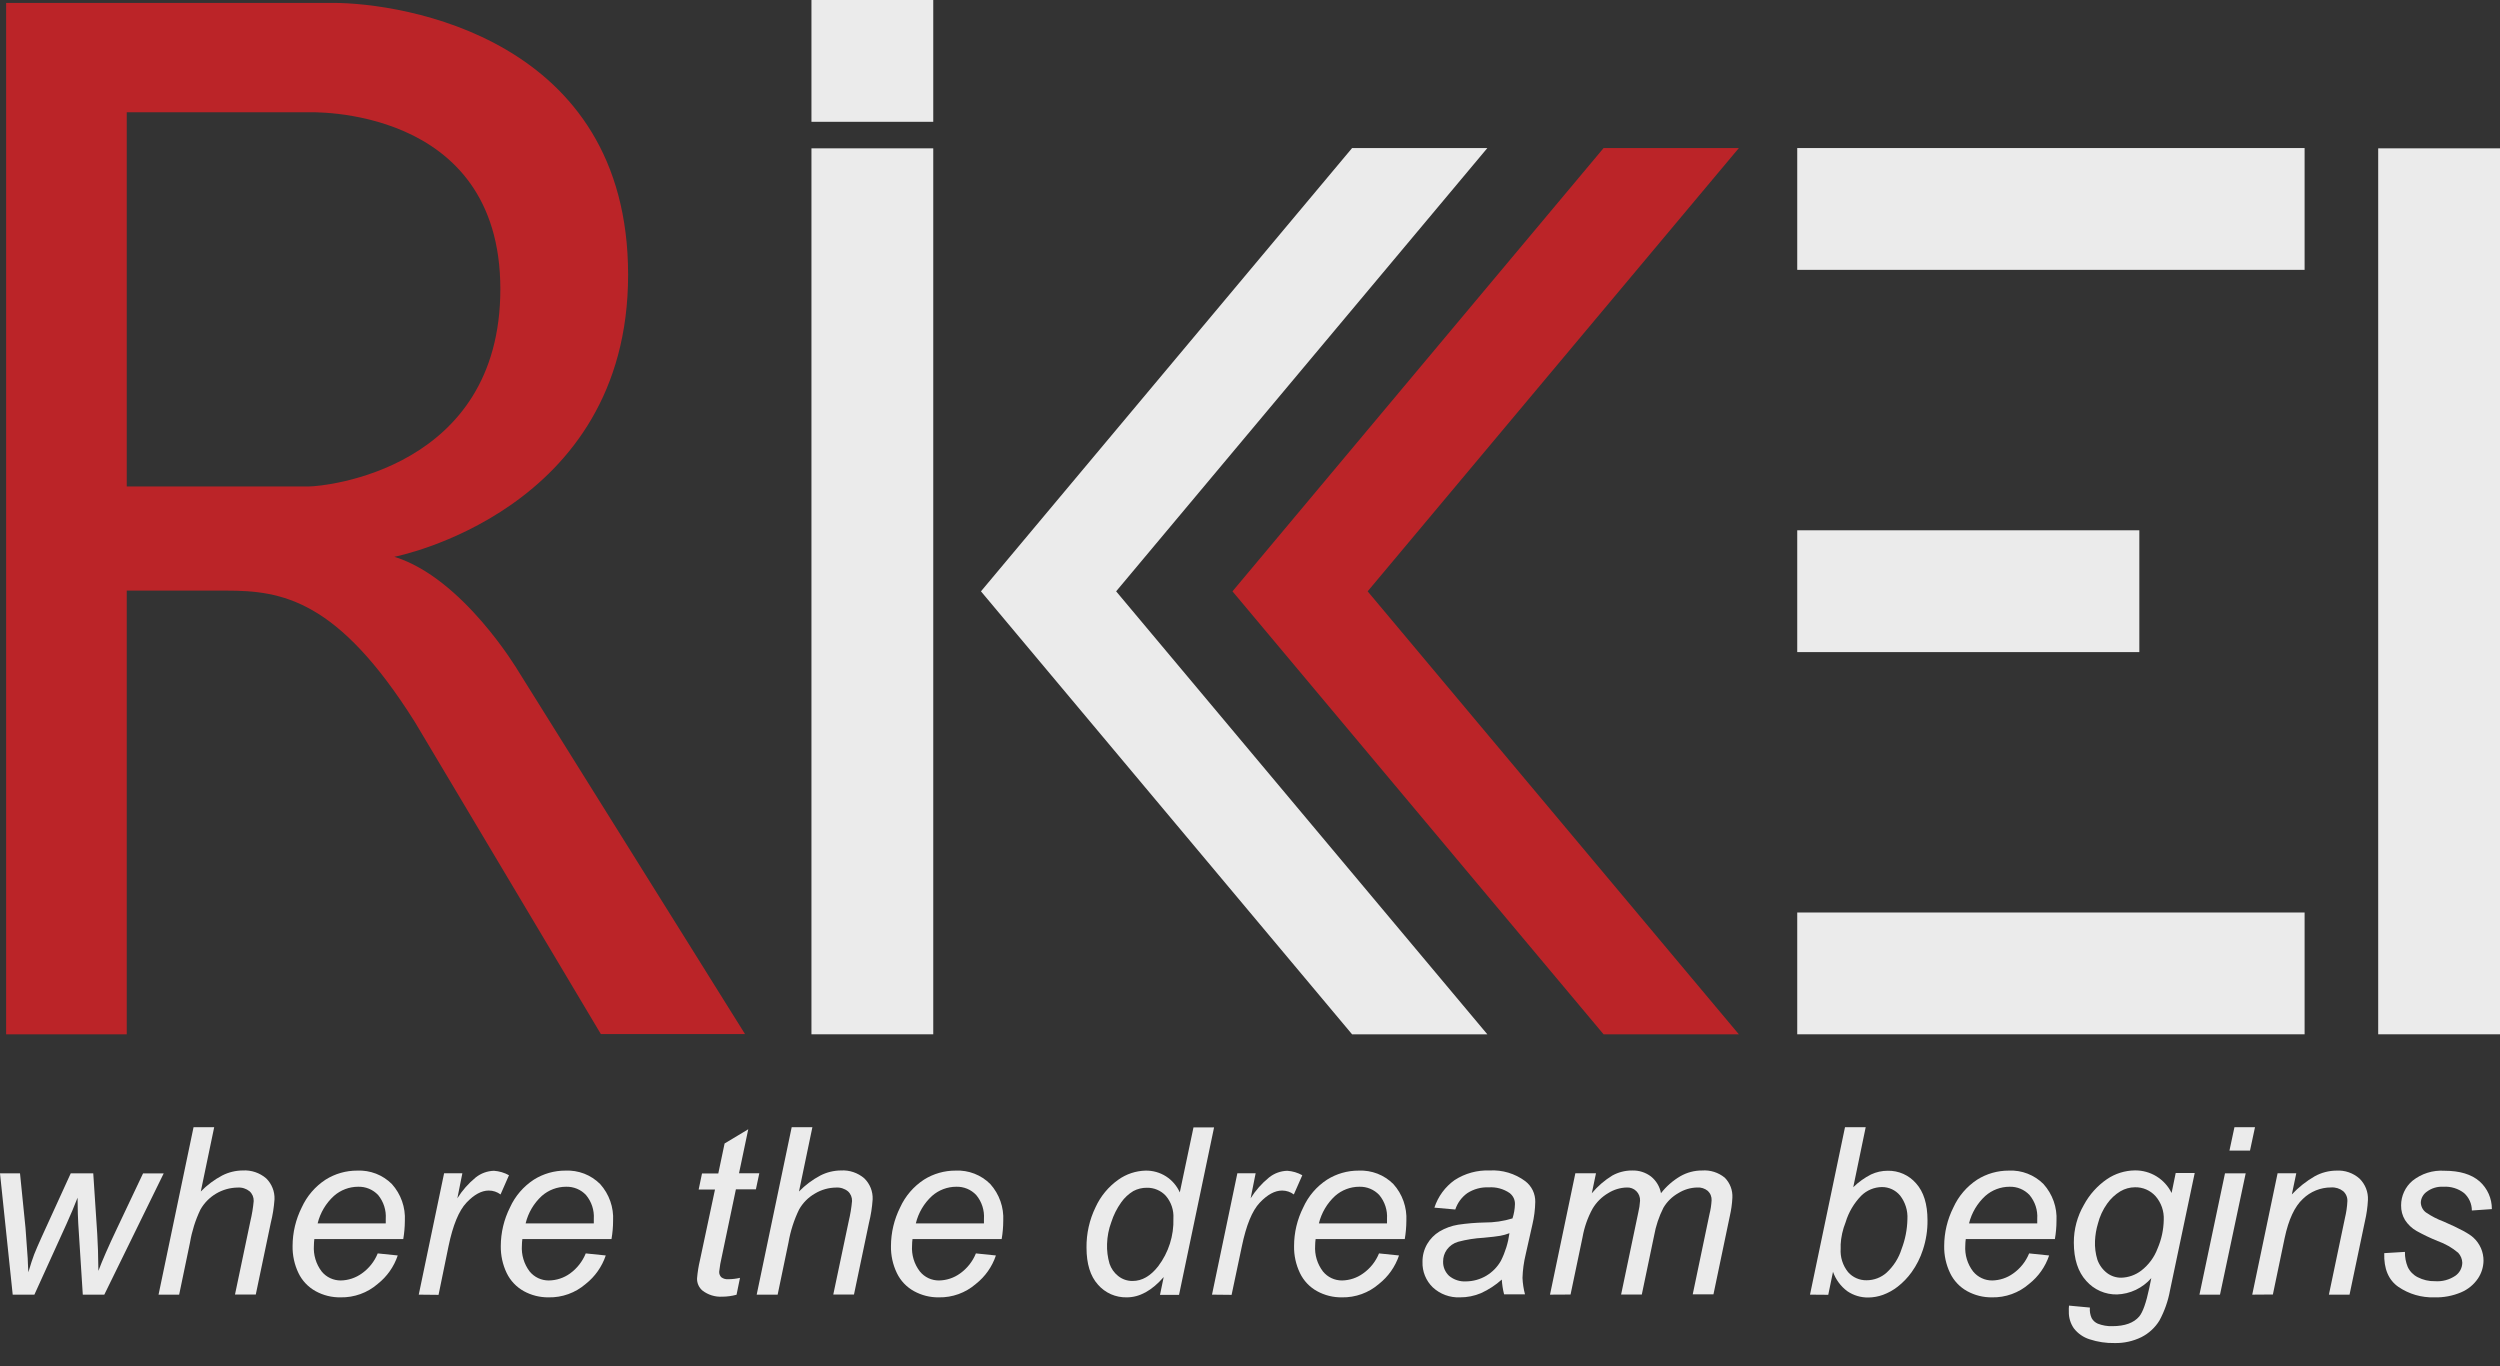 <svg width="86" height="47" viewBox="0 0 86 47" fill="none" xmlns="http://www.w3.org/2000/svg">
<rect x="0" y="0" width="86" height="47" fill="#333333" stroke="none"/>
<g clip-path="url(#clip0)">
<path d="M0.437 44.536L0 40.362H0.688L0.877 42.237L0.953 43.289C0.953 43.368 0.965 43.527 0.975 43.766C1.054 43.497 1.121 43.293 1.176 43.15C1.232 43.007 1.319 42.806 1.44 42.539L2.434 40.362H3.208L3.345 42.448C3.366 42.767 3.379 43.19 3.385 43.718C3.516 43.367 3.729 42.88 4.025 42.257L4.921 40.365H5.631L3.588 44.536H2.848L2.692 42.087C2.681 41.936 2.673 41.64 2.668 41.2C2.561 41.479 2.434 41.782 2.286 42.108L1.183 44.536H0.437Z" fill="white" fill-opacity="0.9"/>
<path d="M5.454 44.536L6.658 38.776H7.368L6.907 40.988C7.123 40.766 7.372 40.58 7.645 40.436C7.863 40.325 8.104 40.266 8.349 40.264C8.643 40.246 8.932 40.343 9.156 40.535C9.252 40.629 9.327 40.742 9.376 40.866C9.426 40.99 9.448 41.124 9.443 41.258C9.424 41.531 9.381 41.801 9.315 42.066L8.799 44.531H8.084L8.614 42.004C8.668 41.778 8.706 41.548 8.727 41.316C8.729 41.254 8.718 41.191 8.694 41.133C8.669 41.075 8.633 41.023 8.586 40.981C8.471 40.888 8.326 40.842 8.179 40.852C7.917 40.855 7.661 40.926 7.436 41.059C7.211 41.192 7.024 41.381 6.895 41.609C6.723 41.968 6.602 42.35 6.536 42.744L6.163 44.536H5.454Z" fill="white" fill-opacity="0.9"/>
<path d="M12.994 43.117L13.682 43.188C13.553 43.574 13.314 43.914 12.994 44.166C12.64 44.474 12.185 44.638 11.716 44.629C11.416 44.634 11.12 44.561 10.857 44.416C10.6 44.274 10.394 44.057 10.267 43.793C10.128 43.502 10.059 43.183 10.065 42.861C10.066 42.4 10.174 41.947 10.38 41.535C10.558 41.145 10.842 40.814 11.2 40.58C11.526 40.375 11.904 40.267 12.289 40.269C12.509 40.259 12.729 40.295 12.934 40.374C13.139 40.454 13.326 40.576 13.481 40.731C13.635 40.903 13.754 41.103 13.83 41.32C13.907 41.537 13.939 41.767 13.927 41.997C13.926 42.208 13.907 42.418 13.872 42.625H10.813C10.804 42.698 10.799 42.772 10.798 42.845C10.776 43.166 10.871 43.484 11.066 43.74C11.146 43.837 11.246 43.916 11.361 43.969C11.475 44.022 11.599 44.049 11.725 44.048C11.983 44.043 12.234 43.959 12.444 43.809C12.69 43.636 12.881 43.396 12.994 43.117ZM10.93 42.085H13.27C13.27 42.011 13.27 41.959 13.27 41.928C13.29 41.632 13.196 41.338 13.007 41.108C12.918 41.015 12.812 40.941 12.693 40.892C12.574 40.843 12.447 40.82 12.319 40.824C12.012 40.825 11.717 40.937 11.488 41.139C11.211 41.391 11.016 41.72 10.927 42.083L10.93 42.085Z" fill="white" fill-opacity="0.9"/>
<path d="M14.405 44.536L15.277 40.361H15.905L15.733 41.221C15.902 40.95 16.115 40.709 16.362 40.506C16.542 40.362 16.763 40.281 16.993 40.275C17.175 40.288 17.351 40.34 17.509 40.428L17.219 41.089C17.102 41.002 16.959 40.954 16.813 40.955C16.565 40.955 16.309 41.094 16.047 41.371C15.786 41.648 15.579 42.148 15.43 42.867L15.086 44.543L14.405 44.536Z" fill="white" fill-opacity="0.9"/>
<path d="M20.15 43.117L20.838 43.188C20.708 43.574 20.469 43.914 20.15 44.166C19.795 44.474 19.339 44.639 18.87 44.629C18.573 44.632 18.28 44.559 18.02 44.416C17.764 44.274 17.558 44.057 17.43 43.793C17.291 43.502 17.222 43.183 17.227 42.861C17.229 42.4 17.337 41.946 17.544 41.535C17.721 41.145 18.006 40.814 18.364 40.58C18.69 40.375 19.068 40.267 19.453 40.269C19.673 40.259 19.892 40.295 20.098 40.374C20.303 40.454 20.489 40.576 20.645 40.731C20.799 40.903 20.918 41.103 20.994 41.32C21.07 41.537 21.103 41.767 21.09 41.997C21.09 42.208 21.071 42.418 21.035 42.625H17.969C17.959 42.698 17.954 42.772 17.953 42.845C17.931 43.166 18.027 43.484 18.221 43.74C18.301 43.837 18.402 43.916 18.516 43.969C18.63 44.022 18.754 44.049 18.88 44.048C19.142 44.045 19.396 43.961 19.608 43.809C19.85 43.634 20.038 43.394 20.15 43.117ZM18.086 42.085H20.427C20.427 42.011 20.427 41.959 20.427 41.928C20.446 41.631 20.35 41.337 20.158 41.108C20.07 41.014 19.964 40.941 19.845 40.892C19.726 40.843 19.599 40.82 19.47 40.824C19.164 40.825 18.869 40.937 18.639 41.139C18.364 41.391 18.17 41.72 18.082 42.083L18.086 42.085Z" fill="white" fill-opacity="0.9"/>
<path d="M25.456 43.958L25.337 44.539C25.176 44.583 25.01 44.605 24.844 44.606C24.601 44.619 24.361 44.545 24.168 44.398C24.105 44.346 24.056 44.281 24.023 44.206C23.99 44.132 23.975 44.051 23.979 43.97C23.997 43.759 24.031 43.55 24.08 43.344L24.596 40.919H24.034L24.149 40.368H24.709L24.926 39.336L25.74 38.846L25.422 40.361H26.12L26.003 40.912H25.315L24.832 43.218C24.79 43.392 24.759 43.568 24.74 43.745C24.738 43.78 24.743 43.816 24.756 43.849C24.768 43.882 24.788 43.912 24.813 43.937C24.881 43.988 24.965 44.012 25.05 44.005C25.187 44.005 25.323 43.989 25.456 43.958Z" fill="white" fill-opacity="0.9"/>
<path d="M26.03 44.536L27.234 38.776H27.946L27.485 40.988C27.701 40.766 27.95 40.58 28.223 40.436C28.441 40.325 28.682 40.266 28.927 40.264C29.22 40.246 29.509 40.343 29.732 40.535C29.828 40.629 29.903 40.741 29.953 40.866C30.002 40.99 30.025 41.124 30.019 41.258C30.001 41.531 29.959 41.801 29.893 42.066L29.377 44.531H28.665L29.197 42.004C29.251 41.778 29.289 41.548 29.31 41.316C29.312 41.254 29.301 41.191 29.277 41.133C29.252 41.075 29.216 41.023 29.169 40.981C29.054 40.888 28.908 40.842 28.76 40.852C28.505 40.855 28.255 40.925 28.036 41.057C27.806 41.188 27.616 41.379 27.487 41.61C27.313 41.969 27.191 42.351 27.124 42.744L26.751 44.536H26.03Z" fill="white" fill-opacity="0.9"/>
<path d="M33.571 43.117L34.259 43.188C34.13 43.574 33.891 43.914 33.571 44.166C33.217 44.474 32.761 44.639 32.291 44.629C31.994 44.633 31.702 44.559 31.442 44.416C31.185 44.275 30.978 44.057 30.852 43.793C30.712 43.502 30.643 43.183 30.649 42.861C30.651 42.4 30.759 41.946 30.965 41.535C31.142 41.145 31.426 40.815 31.784 40.58C32.11 40.375 32.488 40.267 32.873 40.269C33.093 40.258 33.313 40.294 33.519 40.374C33.724 40.454 33.911 40.575 34.066 40.731C34.377 41.078 34.537 41.533 34.512 41.997C34.511 42.208 34.493 42.418 34.457 42.625H31.39C31.38 42.698 31.375 42.772 31.375 42.845C31.352 43.166 31.448 43.485 31.645 43.74C31.724 43.837 31.824 43.915 31.938 43.969C32.052 44.022 32.176 44.049 32.302 44.048C32.561 44.044 32.813 43.961 33.024 43.809C33.269 43.635 33.459 43.395 33.571 43.117ZM31.507 42.085H33.848C33.848 42.011 33.848 41.96 33.848 41.929C33.868 41.631 33.773 41.337 33.581 41.108C33.493 41.015 33.387 40.941 33.268 40.892C33.149 40.843 33.022 40.82 32.893 40.824C32.588 40.825 32.292 40.937 32.063 41.139C31.787 41.391 31.593 41.72 31.505 42.083L31.507 42.085Z" fill="white" fill-opacity="0.9"/>
<path d="M40.031 43.931C39.626 44.397 39.201 44.63 38.759 44.629C38.572 44.633 38.386 44.596 38.215 44.521C38.045 44.445 37.892 44.333 37.77 44.192C37.507 43.9 37.376 43.475 37.376 42.921C37.37 42.439 37.476 41.962 37.687 41.528C37.86 41.149 38.13 40.823 38.47 40.582C38.745 40.386 39.073 40.277 39.41 40.269C39.658 40.265 39.902 40.334 40.111 40.467C40.319 40.601 40.484 40.792 40.585 41.019L41.056 38.783H41.764L40.559 44.543H39.904L40.031 43.931ZM38.083 42.787C38.074 43.019 38.103 43.252 38.169 43.475C38.225 43.639 38.327 43.785 38.463 43.893C38.604 44.007 38.781 44.068 38.963 44.065C39.285 44.065 39.577 43.897 39.839 43.563C40.199 43.089 40.385 42.506 40.365 41.911C40.382 41.63 40.289 41.352 40.105 41.137C40.023 41.047 39.922 40.976 39.809 40.928C39.697 40.88 39.576 40.856 39.453 40.859C39.291 40.857 39.131 40.896 38.987 40.972C38.823 41.071 38.681 41.203 38.571 41.359C38.421 41.569 38.305 41.801 38.227 42.047C38.139 42.284 38.091 42.534 38.083 42.787Z" fill="white" fill-opacity="0.9"/>
<path d="M41.693 44.536L42.565 40.361H43.194L43.022 41.221C43.192 40.95 43.405 40.708 43.654 40.506C43.832 40.362 44.054 40.281 44.283 40.275C44.465 40.287 44.641 40.34 44.799 40.428L44.508 41.089C44.392 41.002 44.25 40.955 44.104 40.955C43.855 40.955 43.6 41.094 43.337 41.371C43.074 41.648 42.871 42.148 42.721 42.867L42.367 44.543L41.693 44.536Z" fill="white" fill-opacity="0.9"/>
<path d="M47.438 43.117L48.126 43.188C47.996 43.574 47.757 43.913 47.438 44.166C47.083 44.474 46.627 44.639 46.158 44.629C45.861 44.633 45.567 44.559 45.307 44.416C45.05 44.275 44.845 44.057 44.718 43.793C44.579 43.502 44.509 43.183 44.516 42.861C44.516 42.4 44.625 41.946 44.832 41.535C45.008 41.145 45.292 40.814 45.651 40.58C45.977 40.375 46.354 40.267 46.739 40.269C46.959 40.259 47.179 40.295 47.384 40.374C47.59 40.454 47.776 40.576 47.931 40.731C48.086 40.903 48.205 41.102 48.281 41.32C48.358 41.537 48.391 41.767 48.379 41.997C48.378 42.208 48.359 42.418 48.324 42.625H45.257C45.247 42.698 45.242 42.772 45.241 42.845C45.219 43.166 45.315 43.484 45.511 43.74C45.591 43.837 45.691 43.916 45.805 43.969C45.919 44.022 46.043 44.049 46.168 44.048C46.427 44.043 46.678 43.96 46.887 43.809C47.134 43.636 47.325 43.396 47.438 43.117ZM45.374 42.085H47.713C47.713 42.011 47.713 41.959 47.713 41.928C47.733 41.631 47.637 41.337 47.446 41.108C47.358 41.015 47.252 40.941 47.133 40.892C47.014 40.843 46.887 40.82 46.758 40.824C46.452 40.825 46.157 40.937 45.928 41.139C45.653 41.392 45.459 41.721 45.37 42.083L45.374 42.085Z" fill="white" fill-opacity="0.9"/>
<path d="M51.662 44.017C51.45 44.207 51.209 44.364 50.95 44.483C50.719 44.581 50.47 44.631 50.219 44.629C50.049 44.636 49.879 44.609 49.719 44.55C49.559 44.491 49.413 44.401 49.288 44.285C49.172 44.173 49.08 44.037 49.019 43.887C48.958 43.737 48.929 43.577 48.934 43.415C48.93 43.197 48.985 42.983 49.094 42.795C49.197 42.619 49.342 42.471 49.516 42.364C49.714 42.246 49.933 42.167 50.16 42.13C50.462 42.085 50.766 42.06 51.07 42.054C51.396 42.056 51.719 42.008 52.03 41.913C52.08 41.757 52.109 41.594 52.114 41.43C52.117 41.355 52.102 41.281 52.071 41.213C52.039 41.146 51.991 41.087 51.932 41.041C51.72 40.896 51.466 40.827 51.21 40.845C50.951 40.833 50.695 40.903 50.477 41.043C50.282 41.182 50.137 41.38 50.062 41.607L49.343 41.543C49.468 41.16 49.712 40.827 50.04 40.594C50.398 40.363 50.818 40.248 51.244 40.264C51.683 40.239 52.116 40.37 52.469 40.632C52.578 40.715 52.667 40.824 52.727 40.948C52.786 41.072 52.816 41.209 52.813 41.347C52.808 41.608 52.775 41.867 52.715 42.121L52.483 43.153C52.419 43.418 52.382 43.688 52.374 43.96C52.382 44.151 52.411 44.341 52.46 44.526H51.741C51.698 44.359 51.672 44.189 51.662 44.017ZM51.925 42.422C51.822 42.462 51.715 42.492 51.605 42.512C51.49 42.532 51.301 42.555 51.033 42.579C50.737 42.595 50.443 42.642 50.157 42.718C50.002 42.763 49.867 42.858 49.772 42.988C49.687 43.107 49.641 43.25 49.643 43.396C49.64 43.488 49.657 43.579 49.692 43.664C49.728 43.748 49.781 43.825 49.847 43.888C50.012 44.025 50.222 44.094 50.436 44.08C50.679 44.077 50.918 44.01 51.128 43.886C51.338 43.761 51.511 43.584 51.631 43.372C51.781 43.074 51.88 42.753 51.925 42.422Z" fill="white" fill-opacity="0.9"/>
<path d="M53.32 44.536L54.192 40.361H54.902L54.758 41.049C54.958 40.807 55.198 40.6 55.466 40.437C55.674 40.323 55.907 40.264 56.144 40.265C56.378 40.257 56.608 40.33 56.794 40.471C56.974 40.616 57.096 40.82 57.138 41.046C57.322 40.809 57.55 40.61 57.809 40.459C58.035 40.331 58.289 40.264 58.549 40.265C58.832 40.243 59.113 40.332 59.333 40.513C59.422 40.603 59.491 40.711 59.536 40.829C59.581 40.948 59.601 41.074 59.594 41.201C59.584 41.415 59.553 41.628 59.505 41.837L58.943 44.525H58.23L58.805 41.773C58.845 41.615 58.87 41.453 58.879 41.29C58.882 41.23 58.872 41.171 58.85 41.115C58.828 41.059 58.793 41.01 58.75 40.968C58.648 40.883 58.517 40.841 58.385 40.85C58.156 40.854 57.932 40.921 57.737 41.042C57.523 41.163 57.345 41.337 57.221 41.548C57.068 41.851 56.96 42.174 56.901 42.508L56.478 44.532H55.766L56.356 41.715C56.389 41.581 56.409 41.444 56.418 41.306C56.421 41.245 56.411 41.184 56.389 41.127C56.367 41.069 56.333 41.018 56.29 40.975C56.247 40.932 56.195 40.898 56.138 40.877C56.08 40.855 56.019 40.846 55.958 40.85C55.733 40.856 55.514 40.923 55.324 41.042C55.101 41.173 54.915 41.357 54.784 41.579C54.616 41.885 54.5 42.216 54.44 42.559L54.027 44.532L53.32 44.536Z" fill="white" fill-opacity="0.9"/>
<path d="M62.264 44.536L63.468 38.776H64.18L63.752 40.84C63.933 40.663 64.139 40.516 64.364 40.401C64.544 40.317 64.74 40.273 64.939 40.274C65.123 40.27 65.306 40.307 65.475 40.382C65.644 40.458 65.794 40.569 65.914 40.709C66.175 40.999 66.306 41.422 66.306 41.978C66.31 42.323 66.256 42.666 66.148 42.993C66.059 43.269 65.928 43.529 65.759 43.764C65.624 43.952 65.462 44.12 65.279 44.263C65.126 44.382 64.956 44.476 64.774 44.543C64.614 44.601 64.445 44.632 64.275 44.634C64.016 44.639 63.761 44.563 63.547 44.417C63.321 44.249 63.149 44.017 63.055 43.75L62.892 44.541L62.264 44.536ZM63.319 42.816V42.949C63.298 43.242 63.39 43.533 63.575 43.762C63.654 43.852 63.752 43.923 63.862 43.971C63.972 44.02 64.091 44.043 64.211 44.041C64.465 44.041 64.71 43.948 64.899 43.779C65.14 43.557 65.318 43.276 65.415 42.964C65.54 42.638 65.608 42.292 65.615 41.942C65.633 41.648 65.543 41.358 65.362 41.125C65.285 41.033 65.189 40.959 65.081 40.909C64.972 40.859 64.854 40.833 64.734 40.835C64.469 40.839 64.216 40.946 64.027 41.132C63.777 41.389 63.592 41.702 63.489 42.046C63.389 42.295 63.33 42.56 63.317 42.828L63.319 42.816Z" fill="white" fill-opacity="0.9"/>
<path d="M69.802 43.117L70.49 43.188C70.361 43.574 70.122 43.914 69.802 44.166C69.448 44.474 68.992 44.639 68.523 44.629C68.225 44.633 67.932 44.559 67.671 44.416C67.415 44.275 67.21 44.057 67.083 43.793C66.944 43.502 66.874 43.183 66.88 42.861C66.881 42.4 66.99 41.946 67.197 41.535C67.374 41.145 67.658 40.815 68.015 40.58C68.341 40.375 68.719 40.267 69.104 40.269C69.324 40.258 69.544 40.294 69.749 40.374C69.954 40.454 70.141 40.575 70.296 40.731C70.45 40.903 70.569 41.103 70.646 41.32C70.723 41.537 70.756 41.767 70.743 41.997C70.743 42.208 70.724 42.418 70.688 42.625H67.622C67.612 42.698 67.607 42.772 67.606 42.845C67.584 43.166 67.68 43.485 67.876 43.74C67.956 43.837 68.056 43.915 68.17 43.968C68.283 44.022 68.408 44.049 68.533 44.048C68.792 44.043 69.043 43.96 69.252 43.809C69.498 43.636 69.689 43.396 69.802 43.117ZM67.739 42.085H70.081C70.081 42.011 70.081 41.96 70.081 41.929C70.102 41.631 70.006 41.337 69.815 41.108C69.727 41.015 69.62 40.941 69.501 40.892C69.382 40.843 69.255 40.82 69.127 40.824C68.821 40.825 68.525 40.937 68.296 41.139C68.02 41.392 67.825 41.72 67.735 42.083L67.739 42.085Z" fill="white" fill-opacity="0.9"/>
<path d="M71.174 44.913L71.892 44.98C71.881 45.105 71.901 45.23 71.953 45.344C72 45.429 72.075 45.496 72.164 45.534C72.323 45.596 72.493 45.626 72.663 45.62C73.093 45.62 73.402 45.508 73.59 45.286C73.714 45.136 73.829 44.811 73.934 44.311L74.005 43.967C73.857 44.136 73.676 44.273 73.474 44.37C73.271 44.467 73.051 44.521 72.826 44.529C72.626 44.533 72.428 44.493 72.245 44.413C72.062 44.332 71.899 44.213 71.767 44.063C71.483 43.752 71.34 43.313 71.34 42.744C71.338 42.29 71.457 41.844 71.684 41.452C71.875 41.095 72.149 40.79 72.482 40.561C72.765 40.37 73.097 40.266 73.439 40.262C73.701 40.258 73.96 40.33 74.184 40.467C74.407 40.605 74.588 40.803 74.703 41.039L74.844 40.351H75.498L74.648 44.39C74.583 44.751 74.461 45.099 74.287 45.422C74.137 45.669 73.921 45.868 73.664 45.998C73.377 46.138 73.061 46.208 72.742 46.201C72.45 46.207 72.159 46.163 71.882 46.072C71.667 46.005 71.478 45.873 71.34 45.694C71.224 45.526 71.163 45.325 71.168 45.121C71.165 45.051 71.166 44.982 71.174 44.913ZM72.068 42.689C72.058 42.907 72.086 43.125 72.15 43.334C72.215 43.517 72.331 43.677 72.486 43.795C72.626 43.899 72.796 43.955 72.971 43.953C73.22 43.946 73.461 43.86 73.659 43.709C73.913 43.513 74.108 43.25 74.22 42.949C74.355 42.638 74.427 42.303 74.433 41.965C74.448 41.665 74.346 41.372 74.149 41.146C74.06 41.048 73.951 40.97 73.829 40.917C73.708 40.865 73.576 40.839 73.444 40.842C73.266 40.843 73.093 40.891 72.94 40.981C72.761 41.09 72.607 41.235 72.486 41.406C72.338 41.613 72.23 41.847 72.168 42.094C72.11 42.287 72.077 42.487 72.068 42.689Z" fill="white" fill-opacity="0.9"/>
<path d="M75.661 44.536L76.54 40.362H77.252L76.368 44.536H75.661ZM76.693 39.581L76.865 38.776H77.572L77.4 39.581H76.693Z" fill="white" fill-opacity="0.9"/>
<path d="M77.477 44.536L78.349 40.361H78.992L78.839 41.089C79.069 40.843 79.334 40.633 79.625 40.465C79.854 40.338 80.111 40.271 80.372 40.269C80.663 40.251 80.95 40.35 81.168 40.544C81.265 40.639 81.341 40.754 81.391 40.88C81.441 41.007 81.463 41.142 81.457 41.278C81.445 41.524 81.41 41.769 81.354 42.009L80.824 44.536H80.114L80.668 41.891C80.713 41.704 80.741 41.513 80.75 41.321C80.753 41.257 80.742 41.192 80.717 41.133C80.692 41.073 80.654 41.02 80.606 40.977C80.489 40.884 80.341 40.838 80.191 40.848C79.828 40.847 79.479 40.989 79.219 41.242C78.936 41.504 78.727 41.952 78.592 42.589L78.187 44.531L77.477 44.536Z" fill="white" fill-opacity="0.9"/>
<path d="M82.018 43.108L82.73 43.065C82.726 43.242 82.758 43.417 82.825 43.581C82.896 43.735 83.018 43.86 83.169 43.936C83.352 44.03 83.555 44.078 83.761 44.073C84.011 44.092 84.26 44.025 84.468 43.884C84.539 43.834 84.597 43.767 84.638 43.69C84.679 43.613 84.701 43.528 84.703 43.44C84.699 43.312 84.649 43.19 84.562 43.096C84.352 42.919 84.111 42.782 83.852 42.69C83.605 42.59 83.364 42.475 83.131 42.346C82.969 42.254 82.832 42.124 82.732 41.968C82.641 41.817 82.595 41.644 82.598 41.467C82.597 41.306 82.632 41.146 82.7 40.999C82.767 40.852 82.867 40.722 82.99 40.618C83.301 40.369 83.694 40.247 84.091 40.274C84.614 40.274 85.015 40.395 85.295 40.637C85.43 40.756 85.538 40.904 85.611 41.069C85.684 41.234 85.721 41.412 85.72 41.593L85.032 41.641C85.032 41.528 85.008 41.417 84.962 41.313C84.916 41.21 84.849 41.118 84.765 41.042C84.562 40.885 84.309 40.808 84.053 40.824C83.848 40.811 83.644 40.872 83.48 40.996C83.421 41.037 83.371 41.092 83.336 41.155C83.3 41.218 83.28 41.288 83.276 41.361C83.276 41.427 83.293 41.493 83.322 41.552C83.352 41.612 83.395 41.664 83.448 41.705C83.637 41.834 83.841 41.94 84.056 42.02C84.602 42.256 84.946 42.441 85.088 42.577C85.198 42.678 85.285 42.801 85.345 42.938C85.404 43.075 85.434 43.222 85.433 43.371C85.429 43.589 85.363 43.8 85.242 43.98C85.098 44.193 84.896 44.358 84.66 44.457C84.369 44.58 84.054 44.639 83.738 44.629C83.301 44.642 82.871 44.517 82.508 44.271C82.165 44.034 82.001 43.646 82.018 43.108Z" fill="white" fill-opacity="0.9"/>
<path d="M13.564 19.154C13.564 19.154 21.607 17.606 21.607 9.453C21.607 1.3 13.846 0.1 11.46 0.1H0.211V35.58H4.36V20.317H7.779C9.699 20.317 11.618 20.617 14.272 24.838L20.669 35.571H25.628L17.819 23.069C17.819 23.069 15.925 19.878 13.564 19.154ZM10.64 16.734H4.36V3.863H10.602C10.602 3.863 17.212 3.584 17.212 9.943C17.212 16.168 11.146 16.734 10.631 16.734H10.64Z" fill="#BB2428"/>
<path d="M32.104 5.103H27.914V35.58H32.104V5.103Z" fill="white" fill-opacity="0.9"/>
<path d="M32.104 0H27.914V4.19H32.104V0Z" fill="white" fill-opacity="0.9"/>
<path d="M86 5.103H81.81V35.58H86V5.103Z" fill="white" fill-opacity="0.9"/>
<path d="M79.278 5.093H61.825V9.283H79.278V5.093Z" fill="white" fill-opacity="0.9"/>
<path d="M79.278 31.39H61.825V35.58H79.278V31.39Z" fill="white" fill-opacity="0.9"/>
<path d="M73.593 18.242H61.825V22.432H73.593V18.242Z" fill="white" fill-opacity="0.9"/>
<path d="M51.165 5.093H46.512L33.745 20.342L46.512 35.581H51.165L38.395 20.342L51.165 5.093Z" fill="white" fill-opacity="0.9"/>
<path d="M55.164 5.093L42.397 20.342L55.164 35.581H59.817L47.047 20.342L59.817 5.093H55.164Z" fill="#BB2428"/>
</g>
<defs>
<clipPath id="clip0">
<rect width="86" height="46.204" fill="white"/>
</clipPath>
</defs>
</svg>
